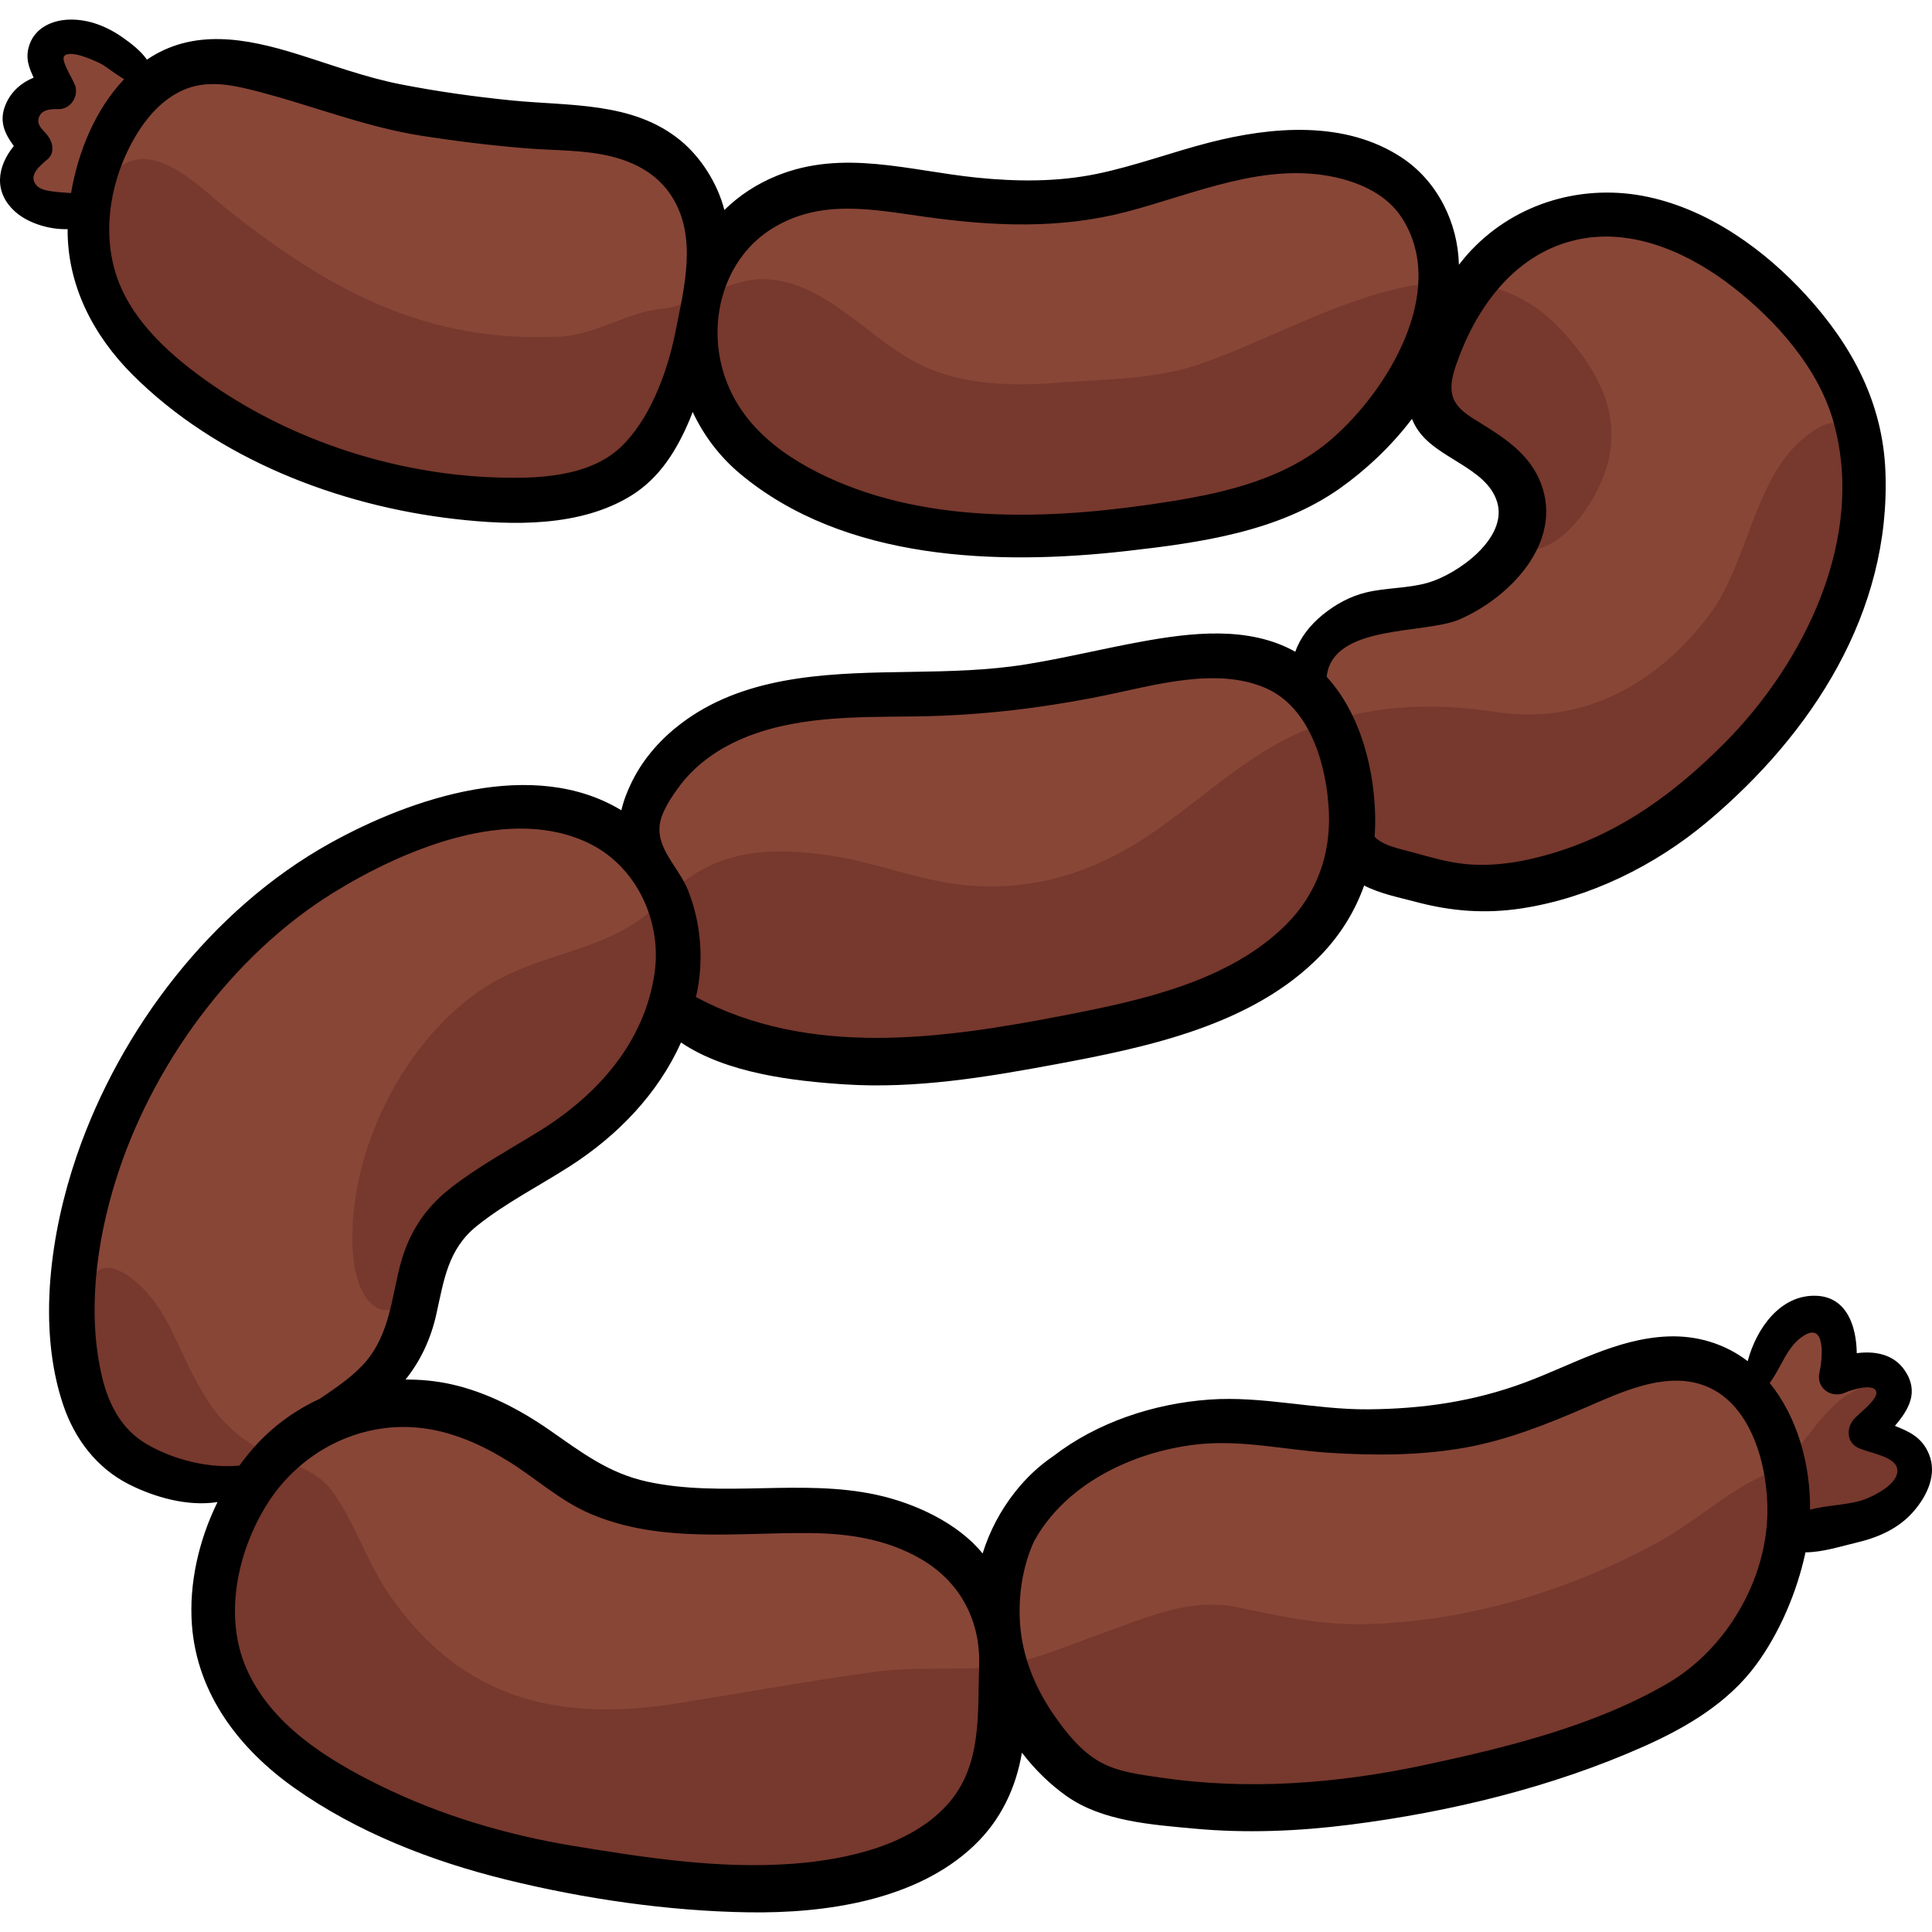 <?xml version="1.0" encoding="iso-8859-1"?>
<!-- Generator: Adobe Illustrator 19.0.0, SVG Export Plug-In . SVG Version: 6.00 Build 0)  -->
<svg version="1.1" id="Capa_1" xmlns="http://www.w3.org/2000/svg" xmlns:xlink="http://www.w3.org/1999/xlink" x="0px" y="0px"
	 viewBox="0 0 512.001 512.001" style="enable-background:new 0 0 512.001 512.001;" xml:space="preserve">
<path style="fill:#884637;" d="M36.735,20.521c-5.395-1.799-8.029-7.594-14.302-9.829c-12.75-4.544-4.294,9.969-6.377,13.875
	c-2.472,4.637-5.451-1.349-8.191,0.045c-4.405,2.24,0.13,7.523,1.03,9.982c1.387,3.79,1.829,2.373-0.295,6.219
	c-1.701,3.08-6.154,5.556-4.681,9.797c2.091,6.022,6.836,1.43,10.679,1.849c5.532,0.602,9.388,11.449,11.785,15.994
	c5.08,9.635,9.249,18.719,16.447,27.122c19.579,22.855,44.16,30.749,73.578,32.898c9.717,0.71,21.938,3.138,31.471,0.639
	c9.813-2.572,18.466-12.029,26.498-17.783c3.516-2.519,7.931-6.381,12.128-5.124c3.33,0.997,8.109,6.32,10.608,8.599
	c9.029,8.236,15.356,18.313,28.128,22.141c20.441,6.128,45.876,8.824,67.015,6.264c16.054-1.944,32.197-5.197,47.211-11.342
	c7.684-3.145,15.302-7.043,21.799-12.268c4.385-3.526,9.423-14.928,15.802-14.137c3.039,0.377,7.49,5.998,10.002,8.293
	c8.73,7.972,18.921,14.899,13.129,27.369c-3.829,8.245-10.292,13.57-18.21,17.628c-5.949,3.049-9.663,2.529-15.981,3.173
	c-5.351,0.545-11.337,2.963-15.602,6.232c-4.078,3.126-6.489,8.184-12.11,8.892c-6.863,0.865-15.571-1.705-22.849-1.702
	c-28.184,0.013-55.265,7.946-83.424,10.497c-12.013,1.088-26.125-1.651-37.483,3.237c-8.108,3.489-15.3,12.034-20.118,19.131
	c-3.678,5.418-5.333,9.689-11.953,10.515c-10.79,1.346-20.698-5.516-31.699-5.532c-37.437-0.054-68.676,33.572-89.571,61.021
	c-19.763,25.962-29.269,63.757-16.451,94.738c3.645,8.811,10.689,17.441,19.764,20.607c7.494,2.614,13.969,1.646,14.872,11.119
	c0.689,7.225-2.497,14.402-3.15,21.522c-1.849,20.169,10.725,33.94,26.172,44.997c19.419,13.9,43.022,23.579,66.672,27.525
	c25.587,4.27,52.057,9.78,77.872,3.672c13.771-3.258,18.944-7.572,28.374-17.947c3.814-4.197,7.711-8.123,11.11-12.684
	c2.075-2.784,3.551-6.839,6.843-8.193c7.834,11.498,18.242,15.425,31.653,17.088c12.85,1.593,25.273,0.316,38.232,0.306
	c12.87-0.01,24.313,0.24,37.021-2.188c23.253-4.442,50.617-14.733,70.352-28.06c7.946-5.366,14.502-12.719,18.554-21.437
	c2.965-6.38,5.295-16.967,11.866-20.83c3.035-1.784,8.181-2.104,11.548-3.472c4.517-1.835,15.163-5.278,14.963-11.354
	c-0.315-9.599-16.99-4.145-11.078-14.427c1.698-2.953,7.221-5.766,6.288-10.026c-1.582-7.222-8.056-0.552-12.108-0.586
	c-5.944-0.05-1.859-2.831-2.445-7.583c-0.437-3.543-2.037-6.434-6.232-6.983c-11.547-1.513-10.827,15.807-19.631,15.388
	c-2.327-0.111-5.665-3.299-8.266-3.883c-2.973-0.667-6.065-0.428-9.05-0.007c-6.143,0.867-11.95,3.37-17.867,5.112
	c-14.751,4.341-28.721,10.304-44.105,11.771c-13.022,1.242-25.699,1.192-38.52-1.3c-11.795-2.292-25.089-2.466-36.751,0.868
	c-11.729,3.353-23.913,10.622-31.41,20.248c-4.338,5.57-8.297,17.283-15.683,17.324c-4.853,0.027-8.081-3.691-11.925-6.104
	c-6.559-4.118-14.006-6.277-21.576-7.615c-18.082-3.197-36.413-0.039-54.537-2.155c-15.148-1.769-27.232-9.575-38.99-18.775
	c-7.575-5.926-41.9-6.005-30.895-20.772c7.976-10.702,7.643-21.859,12.912-33.654c3.247-7.268,10.361-10.462,16.984-13.959
	c3.982-2.103,7.798-3.077,11.837-4.709c5.675-2.293,8.908-7.206,12.945-11.602c6.926-7.542,13.017-16.235,19.961-23.546
	c5.475-5.765,10.635-4.375,16.895-1.011c9.913,5.327,17.508,8.535,29.097,9.242c27.494,1.677,56.486-4.643,83.048-11.221
	c18.493-4.58,42.418-14.098,51.347-32.196c5.512-11.172,6.345-9.569,16.638-4.783c9.768,4.542,23.171,3.958,33.452,1.199
	c31.253-8.386,51.688-31.305,70.825-56.023c13.532-17.477,20.656-46.31,12.246-67.576c-7.848-19.846-24.457-41.057-44.966-48.77
	c-12.246-4.605-27.519-5.291-39.336,1.203c-5.599,3.077-15.244,17.727-22.792,12.827c-3.907-2.539-2.511-7.368-3.378-11.048
	c-0.959-4.069-3.157-6.779-5.99-10.089c-5.327-6.222-11.433-10.804-19.697-12.16c-11.248-1.847-22.923,0.527-33.922,2.835
	c-23.221,4.872-49.034,11.002-72.859,7.861c-10.839-1.429-22.947-6.818-33.755-3.406c-5.771,1.822-8.943,7.214-14.142,9.263
	c-8.094,3.189-11.939-5.5-15.343-10.705c-4.739-7.247-12.71-11.027-21.068-12.345c-20.036-3.161-39.736-2.709-59.784-7.403
	c-11.075-2.593-20.529-7.573-31.071-11.386c-11.34-4.102-19.053,1.701-29.79,3.813C40.476,21.264,38.464,21.098,36.735,20.521z"/>
<g>
	<path style="fill:#77382D;" d="M28.839,84.511c-0.929-11.406-8.02-25.755-0.494-36.576c9.891-14.223,24.157,1.477,32.506,8.059
		c26.944,21.241,52.537,35.023,87.701,33.197c9.343-0.485,17.484-6.393,26.851-7.379c9.63-1.014,17.444-8.137,27.42-7.808
		c16.536,0.545,28.22,17.077,42.609,23.36c11.158,4.872,23.614,4.931,35.519,4.034c11.815-0.889,24.313-0.851,35.675-4.472
		c29.066-9.261,70.055-39.284,97.635-8.93c9.002,9.908,15.396,21.405,11.745,35.028c-2.211,8.251-10.233,21.34-19.79,22.709
		c-5.804,0.831-6.198-1.937-5.594-6.196c0.81-5.705,3.795-9.972,0.297-15.778c-3.181-5.278-11.128-10.389-15.713-14.662
		c-11.687-10.891-21.049,5.521-29.133,12.61c-24.003,21.051-61.904,22.427-92.287,19.285c-16.214-1.676-34.225-2.722-49.594-8.997
		c-6.849-2.796-13.777-9.194-17.863-15.314c-1.53-2.291-1.99-6.24-3.99-8.175c-11.574-11.206-22.328,12.974-30.603,18.512
		c-8.587,5.747-23.613,6.347-33.769,7.202c-12.036,1.014-24.005-0.328-35.092-5.326c-13.678-6.166-25.524-16.008-38.903-21.951
		C45.335,103.106,29.766,95.883,28.839,84.511z"/>
	<path style="fill:#77382D;" d="M361.616,232.086c-1.739,0.533-3.243,1.212-4.227,2.075c-2.918,2.558-4.382,8.098-6.73,11.278
		c-7.435,10.065-19.354,18.619-30.794,23.52c-11.205,4.8-24.551,5.457-36.527,6.978c-18.741,2.38-38.299,5.946-57.192,5.396
		c-10.005-0.291-23.319-0.196-32.406-5.16c-5.679-3.103-8.037-10.055-14.676-5.226c-7.412,5.391-10.966,16.51-18.659,22.337
		c-9.274,7.026-20.453,11.384-28.753,19.723c-8.659,8.7-14.441,19.418-21.776,29.103c-8.134,10.74-14.978,2.627-16.143-8.064
		c-3.075-28.211,15.121-63.672,40.858-75.749c14.582-6.843,28.886-7.449,40.528-19.325c12.493-12.745,25.169-14.775,43.079-12.513
		c13.193,1.666,25.675,7.229,38.879,8.249c16.306,1.26,31.147-3.073,44.894-11.732c15.02-9.461,27.66-22.972,44.378-29.638
		c16.796-6.697,32.796-7.24,50.491-4.6c22.733,3.392,42.49-7.551,56.184-25.841c10.324-13.788,11.745-36.108,25.205-46.97
		c12.445-10.042,11.858,1.723,13.506,11.119c2.292,13.065,0.692,23.506-4.684,36.054c-10.714,25.004-26.696,53.543-53.027,64.793
		c-12.687,5.42-22.365,5.928-35.726,5.084c-7.846-0.495-16.511-3.142-24.28-2.742C371.012,230.391,365.673,230.843,361.616,232.086z
		"/>
	<path style="fill:#77382D;" d="M21.851,356.434c-0.86,11.133,7.127,26.849,17.6,31.469c6.69,2.951,20.34-1.478,23.173,6.948
		c1.508,4.484-0.577,13.342-1.163,17.891c-0.975,7.567-3.491,15.79-2.372,23.478c2.46,16.901,15.85,30.28,30.746,37.252
		c19.825,9.28,40.326,16.967,61.348,23.335c17.761,5.379,41.015,5.378,59.39,4.66c8.316-0.325,16.92-2.285,24.81-4.965
		c10.175-3.456,21.172-12.81,27.013-21.835c4.694-7.253,3.758-19.894,15.077-11.952c3.302,2.317,6.897,3.715,10.494,5.533
		c4.94,2.496,9.176,6.22,14.723,7.582c8.672,2.129,18.876,2.325,27.752,2.302c20.843-0.056,41.704-2.989,61.733-8.766
		c9.639-2.78,18.52-7.406,27.878-10.554c9.154-3.08,16.688-4.495,25.132-9.927c9.771-6.286,20.61-14.46,24.748-25.753
		c2.779-7.586,4.586-16.028,13.396-18.121c6.391-1.518,12.903-5.074,17.955-9.249c1.663-1.374,7.061-5.498,6.147-8.129
		c-0.632-1.82-5.375-1.818-6.946-2.506c-9.24-4.041-1.438-7.249,0.361-13.842c2.221-8.141-8.754-3.911-13.157-0.269
		c-7.966,6.591-11.094,15.698-20.564,20.082c-9.715,4.498-17.727,12.055-27.182,17.297c-23.46,13.005-50.851,21.317-77.8,22.01
		c-11.958,0.307-22.465-1.984-33.99-4.413c-12.814-2.701-23.946,2.556-35.833,6.771c-10.804,3.831-21.491,8.826-33.081,9.279
		c-9.566,0.374-18.716-0.235-28.244,1.107c-17.196,2.423-34.245,5.501-51.389,8.238c-31.96,5.102-57.284-1.16-76.3-28.567
		c-5.913-8.522-9.059-18.789-14.915-27.157c-3.756-5.367-8.641-6.756-14.508-9.21c-16.213-6.78-20.563-17.11-27.716-32.449
		c-2.884-6.183-7.157-12.899-13.222-16.549C22.258,331.022,20.929,347.014,21.851,356.434z"/>
</g>
<path d="M511.179,385.31c-1.859-4.483-5.31-5.962-9.01-7.436c3.666-4.313,6.536-9.036,2.54-14.806
	c-2.902-4.191-7.837-5.097-12.649-4.461c-0.097-7.239-2.686-14.897-10.699-15.212c-9.483-0.374-15.865,8.549-18.206,17.328
	c-6.05-4.643-13.491-6.883-21.273-6.546c-13.591,0.589-25.423,7.631-37.885,12.247c-13.506,5.004-27.106,6.956-41.473,7.061
	c-14.086,0.103-27.984-3.593-42.035-2.581c-14.732,1.061-29.713,6-41.351,14.984c-3.85,2.603-7.196,5.787-10.089,9.438
	c-3.908,4.933-6.804,10.46-8.65,16.361c-6.61-8.148-18.069-13.352-28.059-15.533c-20.009-4.368-40.767,0.836-60.752-3.489
	c-10.33-2.235-17.491-7.796-25.962-13.682c-7.842-5.449-16.697-10.068-26.077-12.147c-3.988-0.884-8.042-1.271-12.08-1.239
	c3.838-4.783,6.659-10.55,8.166-17.327c2.012-9.045,3.078-17.239,10.724-23.369c7.673-6.152,16.544-10.618,24.79-15.919
	c12.58-8.088,23.261-19.181,29.33-32.71c12.084,8.174,29.786,10.215,43.362,11.098c18.811,1.223,37.5-1.893,55.928-5.323
	c24.382-4.538,52.314-10.366,70.265-28.917c5.162-5.335,9.05-11.629,11.481-18.463c4.23,2.196,9.325,3.173,13.692,4.34
	c9.384,2.507,18.431,3.197,28.032,1.728c17.944-2.744,35.341-11.312,49.187-22.931c27.665-23.217,48.698-55.417,47.232-92.832
	c-0.716-18.267-8.835-33.393-20.972-46.684c-11.028-12.077-25.6-22.573-41.817-26.077c-17.039-3.681-34.877,1.343-46.972,14.106
	c-1.162,1.226-2.236,2.516-3.272,3.834c-0.267-11.168-5.7-22.184-15.231-28.444c-15.019-9.864-34.415-8.176-50.958-3.921
	c-9.936,2.556-19.608,6.182-29.663,8.271c-10.517,2.186-21.313,2.101-31.959,1.011c-17.867-1.828-35.351-7.576-52.815-0.543
	c-5.532,2.228-10.195,5.368-14.033,9.127c-1.845-7.197-6.307-14.027-11.551-18.361c-12.579-10.397-29.472-9.15-44.752-10.672
	c-9.849-0.981-19.685-2.358-29.401-4.257c-9.317-1.821-18.207-5.124-27.244-7.952c-13.948-4.365-27.856-6.895-40.087,1.398
	c-1.56-2.325-4.295-4.349-6.032-5.603c-4.309-3.11-9.405-5.225-14.804-4.996c-4.324,0.184-8.61,2.143-10.204,6.41
	c-1.329,3.558-0.253,6.21,1.027,8.967c-3.161,1.261-5.839,3.554-7.313,6.853c-2.035,4.553-0.378,7.952,2.06,11.259
	c-4.374,5.328-5.591,12.285,0.604,17.615c3.224,2.774,8.691,4.567,13.651,4.411c-0.104,14.814,6.735,28.101,17.183,38.55
	c22.327,22.33,54.507,34.729,85.483,38.271c15.21,1.739,33.197,2.152,46.701-6.209c7.585-4.696,12.063-12.049,15.473-20.099
	c0.292-0.689,0.559-1.376,0.811-2.062c2.876,6.136,7.058,11.772,12.569,16.38c27.679,23.142,68.423,24.332,102.507,20.462
	c19.409-2.204,40.154-5.08,56.499-16.641c6.473-4.578,13.466-10.977,19.024-18.357c0.363,0.846,0.785,1.683,1.296,2.501
	c5.033,8.061,18.357,10.203,21.264,19.431c3.038,9.643-10.473,19.215-18.305,21.477c-5.324,1.538-10.985,1.275-16.361,2.57
	c-4.254,1.024-8.14,3.152-11.517,5.902c-3.342,2.721-6.014,6.106-7.274,9.824c-12.351-6.938-27.629-5.098-41.117-2.622
	c-10.097,1.854-20.078,4.308-30.215,5.95c-10.133,1.641-20.353,1.841-30.595,2.006c-19.486,0.313-40.991,0.496-57.899,11.602
	c-6.732,4.422-12.452,10.303-16.017,17.568c-1.112,2.266-2.172,4.873-2.761,7.514c-23.241-14.131-55.521-3.345-77.284,8.765
	c-31.336,17.437-55.619,49.301-67.113,82.96c-6.869,20.116-10.472,45.255-3.52,65.864c3.03,8.983,8.858,16.714,17.437,21.041
	c6.835,3.448,15.595,5.932,23.458,4.69c-5.007,10.176-7.612,21.751-6.782,32.636c1.394,18.282,12.535,32.764,27.094,43.087
	c16.662,11.814,36.455,19.487,56.192,24.344c20.671,5.087,42.948,8.342,64.239,8.661c20.226,0.303,44.355-3.091,59.696-17.647
	c7.261-6.889,11.175-15.483,12.734-24.663c3.403,4.445,7.397,8.379,11.894,11.548c9.456,6.664,22.562,7.536,33.748,8.575
	c13.746,1.277,27.602,0.698,41.281-1.034c26.31-3.332,53.653-9.929,77.932-20.763c11.336-5.058,22.33-11.549,29.775-21.704
	c6.192-8.445,10.715-19.152,12.954-29.378c0.025-0.112,0.04-0.228,0.064-0.34c4.439,0.021,9.594-1.652,13.48-2.562
	c5.83-1.365,11.302-3.759,15.268-8.393C510.754,396.296,513.415,390.701,511.179,385.31z M14.84,50.839
	c-1.588-0.199-3.957-0.394-5.12-1.663c-2.46-2.686,0.96-5.324,2.914-6.994c1.968-1.684,1.371-4.49,0-6.249
	c-1.257-1.612-2.979-2.717-2.35-4.731c0.697-2.232,3.173-2.328,5.146-2.281c3.117,0.074,5.335-3.084,4.569-5.998
	c-0.428-1.629-4.015-6.882-2.967-8.076c1.655-1.885,8.705,1.512,9.971,2.192c1.101,0.592,3.464,2.532,5.897,3.944
	c-7.622,8.008-12.211,19.212-14.066,30.176C17.534,51.054,16.203,51.01,14.84,50.839z M178.969,88.085
	c-0.102,0.519-0.211,1.044-0.327,1.574c-2.183,9.998-6.757,21.88-14.184,28.869c-8.497,7.995-22.322,8.381-33.267,7.996
	c-26.306-0.925-53.076-9.516-74.786-24.437c-10.586-7.275-21.679-16.854-25.69-29.478c-3.839-12.081-1.146-25.876,5.259-36.62
	c2.774-4.652,6.439-8.927,11.281-11.501c6.172-3.28,12.527-2.366,19.054-0.759c15.447,3.803,29.866,9.845,45.692,12.299
	c9.182,1.424,18.415,2.548,27.678,3.295c7.407,0.597,15.09,0.344,22.339,2.14c6.495,1.609,12.271,4.773,15.963,10.518
	C184.932,62.796,181.273,76.415,178.969,88.085z M352.865,116.386c-11.994,10.356-27.507,14.078-42.777,16.513
	c-29.625,4.725-63.22,6.486-91.089-6.581c-13.408-6.287-24.91-15.651-28.084-30.779c-2.761-13.16,1.995-27.656,13.638-34.924
	c12.913-8.061,26.795-5.078,40.94-3.113c17.927,2.49,35.489,3.23,53.155-1.4c17.808-4.667,36.601-13.31,55.345-9.092
	c6.907,1.554,13.73,4.728,17.634,10.896C383.799,77.133,367.741,103.541,352.865,116.386z M386.632,164.205
	c13.417-5.718,27.769-20.459,21.7-36.18c-2.918-7.558-9.356-11.819-15.962-15.893c-2.965-1.829-6.616-3.84-7.494-7.482
	c-0.792-3.285,0.667-7.122,1.815-10.164c5.673-15.022,16.484-28.601,33.133-31.327c14.251-2.333,28.574,4.431,39.547,13.009
	c11.313,8.844,22.385,21.259,26.424,35.302c8.873,30.853-7.578,64.244-28.988,85.669c-12.835,12.844-27.035,23.362-44.59,28.747
	c-8.842,2.712-18.158,4.311-27.352,2.604c-3.778-0.701-7.487-1.795-11.192-2.8c-2.976-0.808-7.035-1.566-9.27-3.828
	c-0.042-0.043-0.086-0.078-0.129-0.119c0.114-1.42,0.181-2.848,0.174-4.287c-0.054-13.048-3.742-28.143-12.861-38.09
	C353.058,165.366,377.462,168.113,386.632,164.205z M175.608,215.746c1.096-2.661,2.759-5.115,4.469-7.417
	c3.968-5.341,9.503-9.357,15.523-12.094c14.451-6.569,31.245-6.187,46.765-6.373c17.165-0.205,33.527-2.14,50.338-5.554
	c13.108-2.662,29.53-7.614,42.561-2.03c12.099,5.185,16.359,20.808,16.903,32.824c0.512,11.291-3.21,21.75-11.211,29.8
	c-15.188,15.282-38.779,20.271-59.158,24.223c-32.277,6.259-67.335,11.163-97.371-4.89c0.168-0.766,0.348-1.527,0.486-2.306
	c1.537-8.633,0.687-17.678-2.512-25.848C179.669,229.1,172.276,223.833,175.608,215.746z M38.727,382.614
	c-6.493-3.83-9.901-10.361-11.623-17.494c-4.092-16.948-1.567-35.843,3.555-52.27c9.413-30.184,30.617-59.542,57.694-76.281
	c18.361-11.35,47.13-23.616,68.301-12.8c12.262,6.265,18.747,20.634,16.822,34.057c-2.649,18.469-15.217,32.433-30.501,41.896
	c-7.898,4.889-16.086,9.303-23.437,15.022c-7.598,5.91-11.824,13.06-13.956,22.415c-2.038,8.941-3.021,17.974-9.723,24.881
	c-3.285,3.385-7.182,5.958-11.017,8.595c-6.207,2.857-11.897,6.87-16.646,11.956c-1.684,1.804-3.26,3.755-4.741,5.802
	C55.197,389.195,45.844,386.813,38.727,382.614z M259.48,441.458c-0.43,12.35,0.797,25.66-7.62,35.845
	c-9.665,11.694-27.489,15.556-41.821,16.617c-19.388,1.435-38.929-1.584-58.012-4.719c-17.71-2.909-35.256-8.103-51.378-16.043
	c-14.004-6.896-28.823-16.115-35.349-30.994c-6.098-13.904-2.349-31.055,5.463-43.525c8.6-13.729,24.236-21.997,40.529-20.241
	c8.405,0.906,16.299,4.418,23.414,8.834c7.434,4.613,13.727,10.529,21.862,13.983c18.425,7.823,38.57,4.892,57.988,5.063
	c10.296,0.09,20.318,1.599,29.363,6.794C254.46,419.126,259.894,429.527,259.48,441.458z M468.377,401.125
	c-0.334,17.947-11.078,36.013-26.382,44.953c-19.309,11.28-42.74,17.032-64.45,21.667c-23.101,4.931-46.776,6.773-70.221,3.306
	c-5.22-0.772-10.902-1.446-15.603-4c-4.996-2.715-8.848-7.478-12.069-12.048c-5.25-7.448-8.812-15.949-9.358-25.122
	c-0.432-7.261,0.71-14.655,3.677-21.293c8.245-15.228,25.974-23.714,42.667-25.739c12.054-1.462,23.607,1.376,35.574,2.15
	c11.907,0.77,24.233,0.75,36.008-1.351c11.126-1.986,21.603-6.165,31.935-10.615c9.108-3.923,20.317-9.323,30.422-6.221
	C464.125,370.97,468.61,388.639,468.377,401.125z M493.984,397.412c-3.997,1.438-9.611,1.424-14.305,2.669
	c0.122-11.97-3.311-24.446-10.686-33.584c3.17-4.2,4.521-9.774,9.128-12.594c5.828-3.566,4.839,6.424,4.059,9.794
	c-0.978,4.227,3.221,7.045,6.921,5.32c1.313-0.612,7.639-2.677,8.141-0.118c0.404,2.058-4.82,5.821-6.027,7.298
	c-1.839,2.252-1.906,5.772,0.948,7.354c2.768,1.534,10.773,2.273,10.669,6.296C502.74,393.398,496.738,396.421,493.984,397.412z"/>
<g>
</g>
<g>
</g>
<g>
</g>
<g>
</g>
<g>
</g>
<g>
</g>
<g>
</g>
<g>
</g>
<g>
</g>
<g>
</g>
<g>
</g>
<g>
</g>
<g>
</g>
<g>
</g>
<g>
</g>
</svg>
